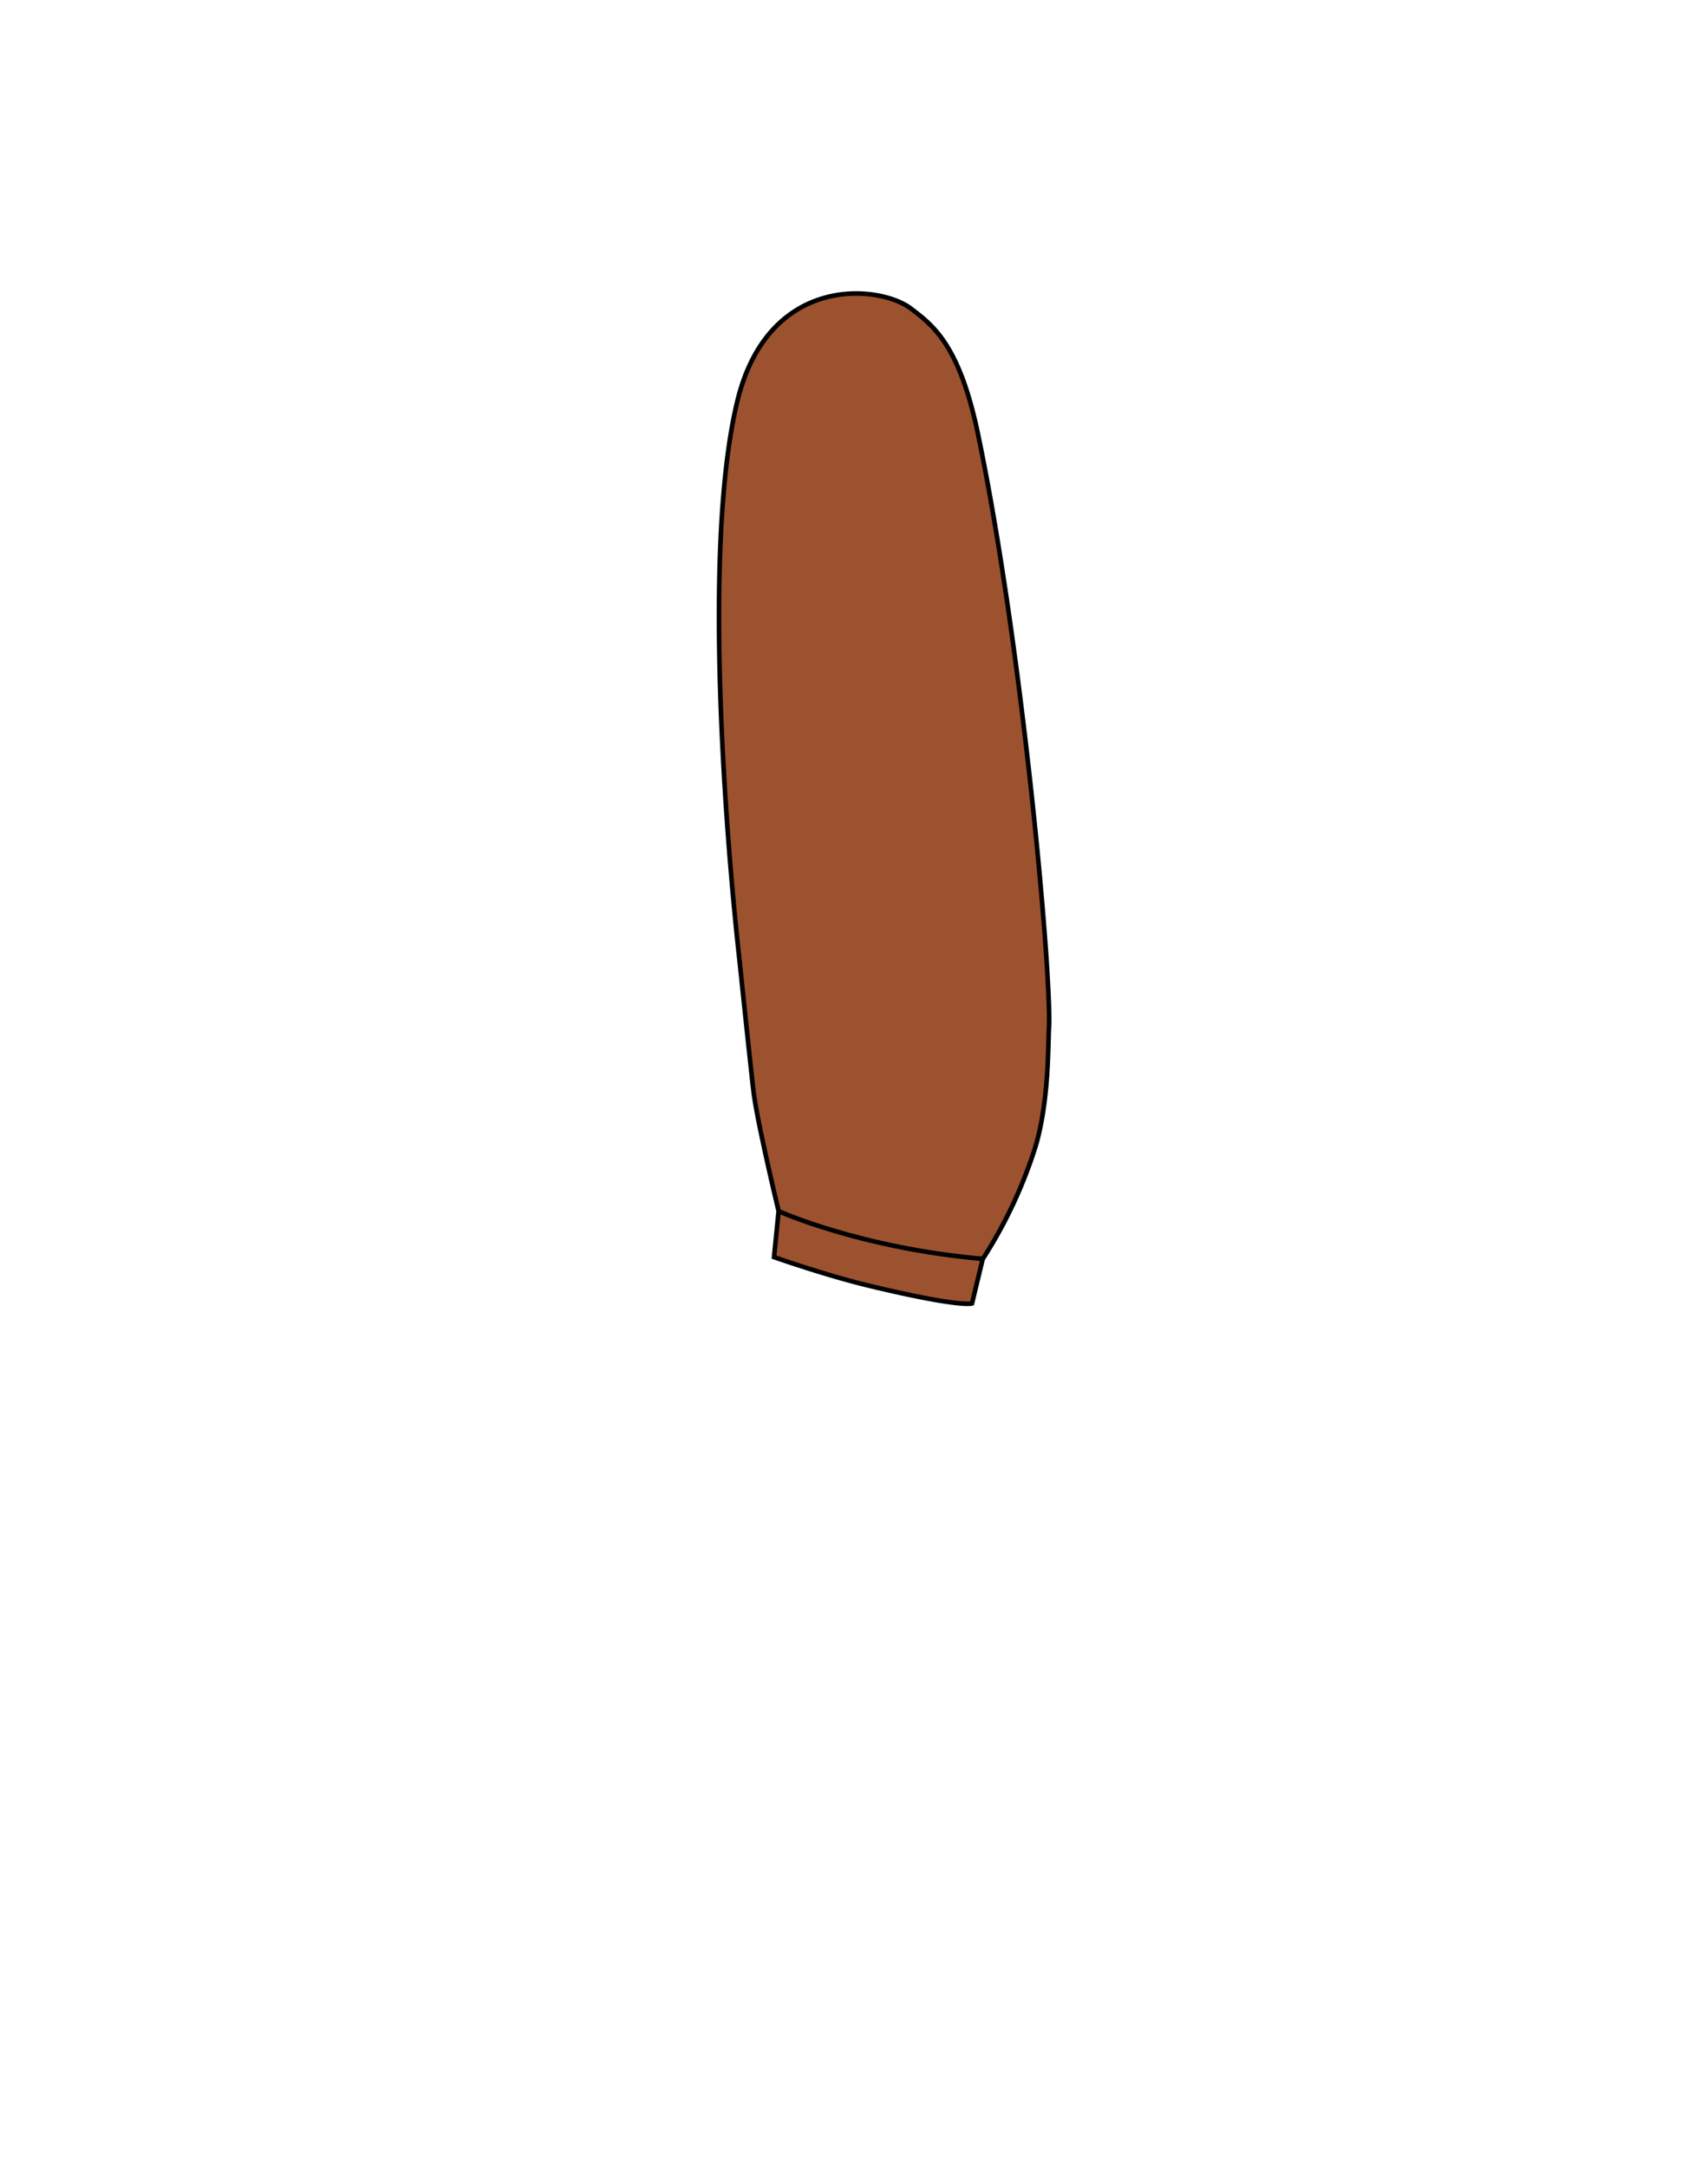 <svg id="badan" xmlns="http://www.w3.org/2000/svg" viewBox="0 0 371.66 471.35"><defs><style>.cls-1{fill:#9d522f;stroke:#010101;stroke-miterlimit:10;}</style></defs><path class="cls-1" d="M160.85,208.2s2.29,22,3.1,29c.75,6.54,5.48,26.15,5.48,26.15l-1,10s11.17,3.93,20.47,6.17c20.07,4.85,22.61,3.9,22.61,3.9l2.32-9.64a100.79,100.79,0,0,0,11.48-24.43c3-10,2.74-22.66,2.93-25.6.71-11-5.72-82.83-15.43-129.37-4.05-19.39-9.74-23.58-14.56-27.26-6.91-5.27-31.09-7.64-37.81,20.14C151.24,125.35,160.85,208.2,160.85,208.2Z"/><path class="cls-1" d="M169.43,263.35s17.57,8,44.42,10.39"/></svg>